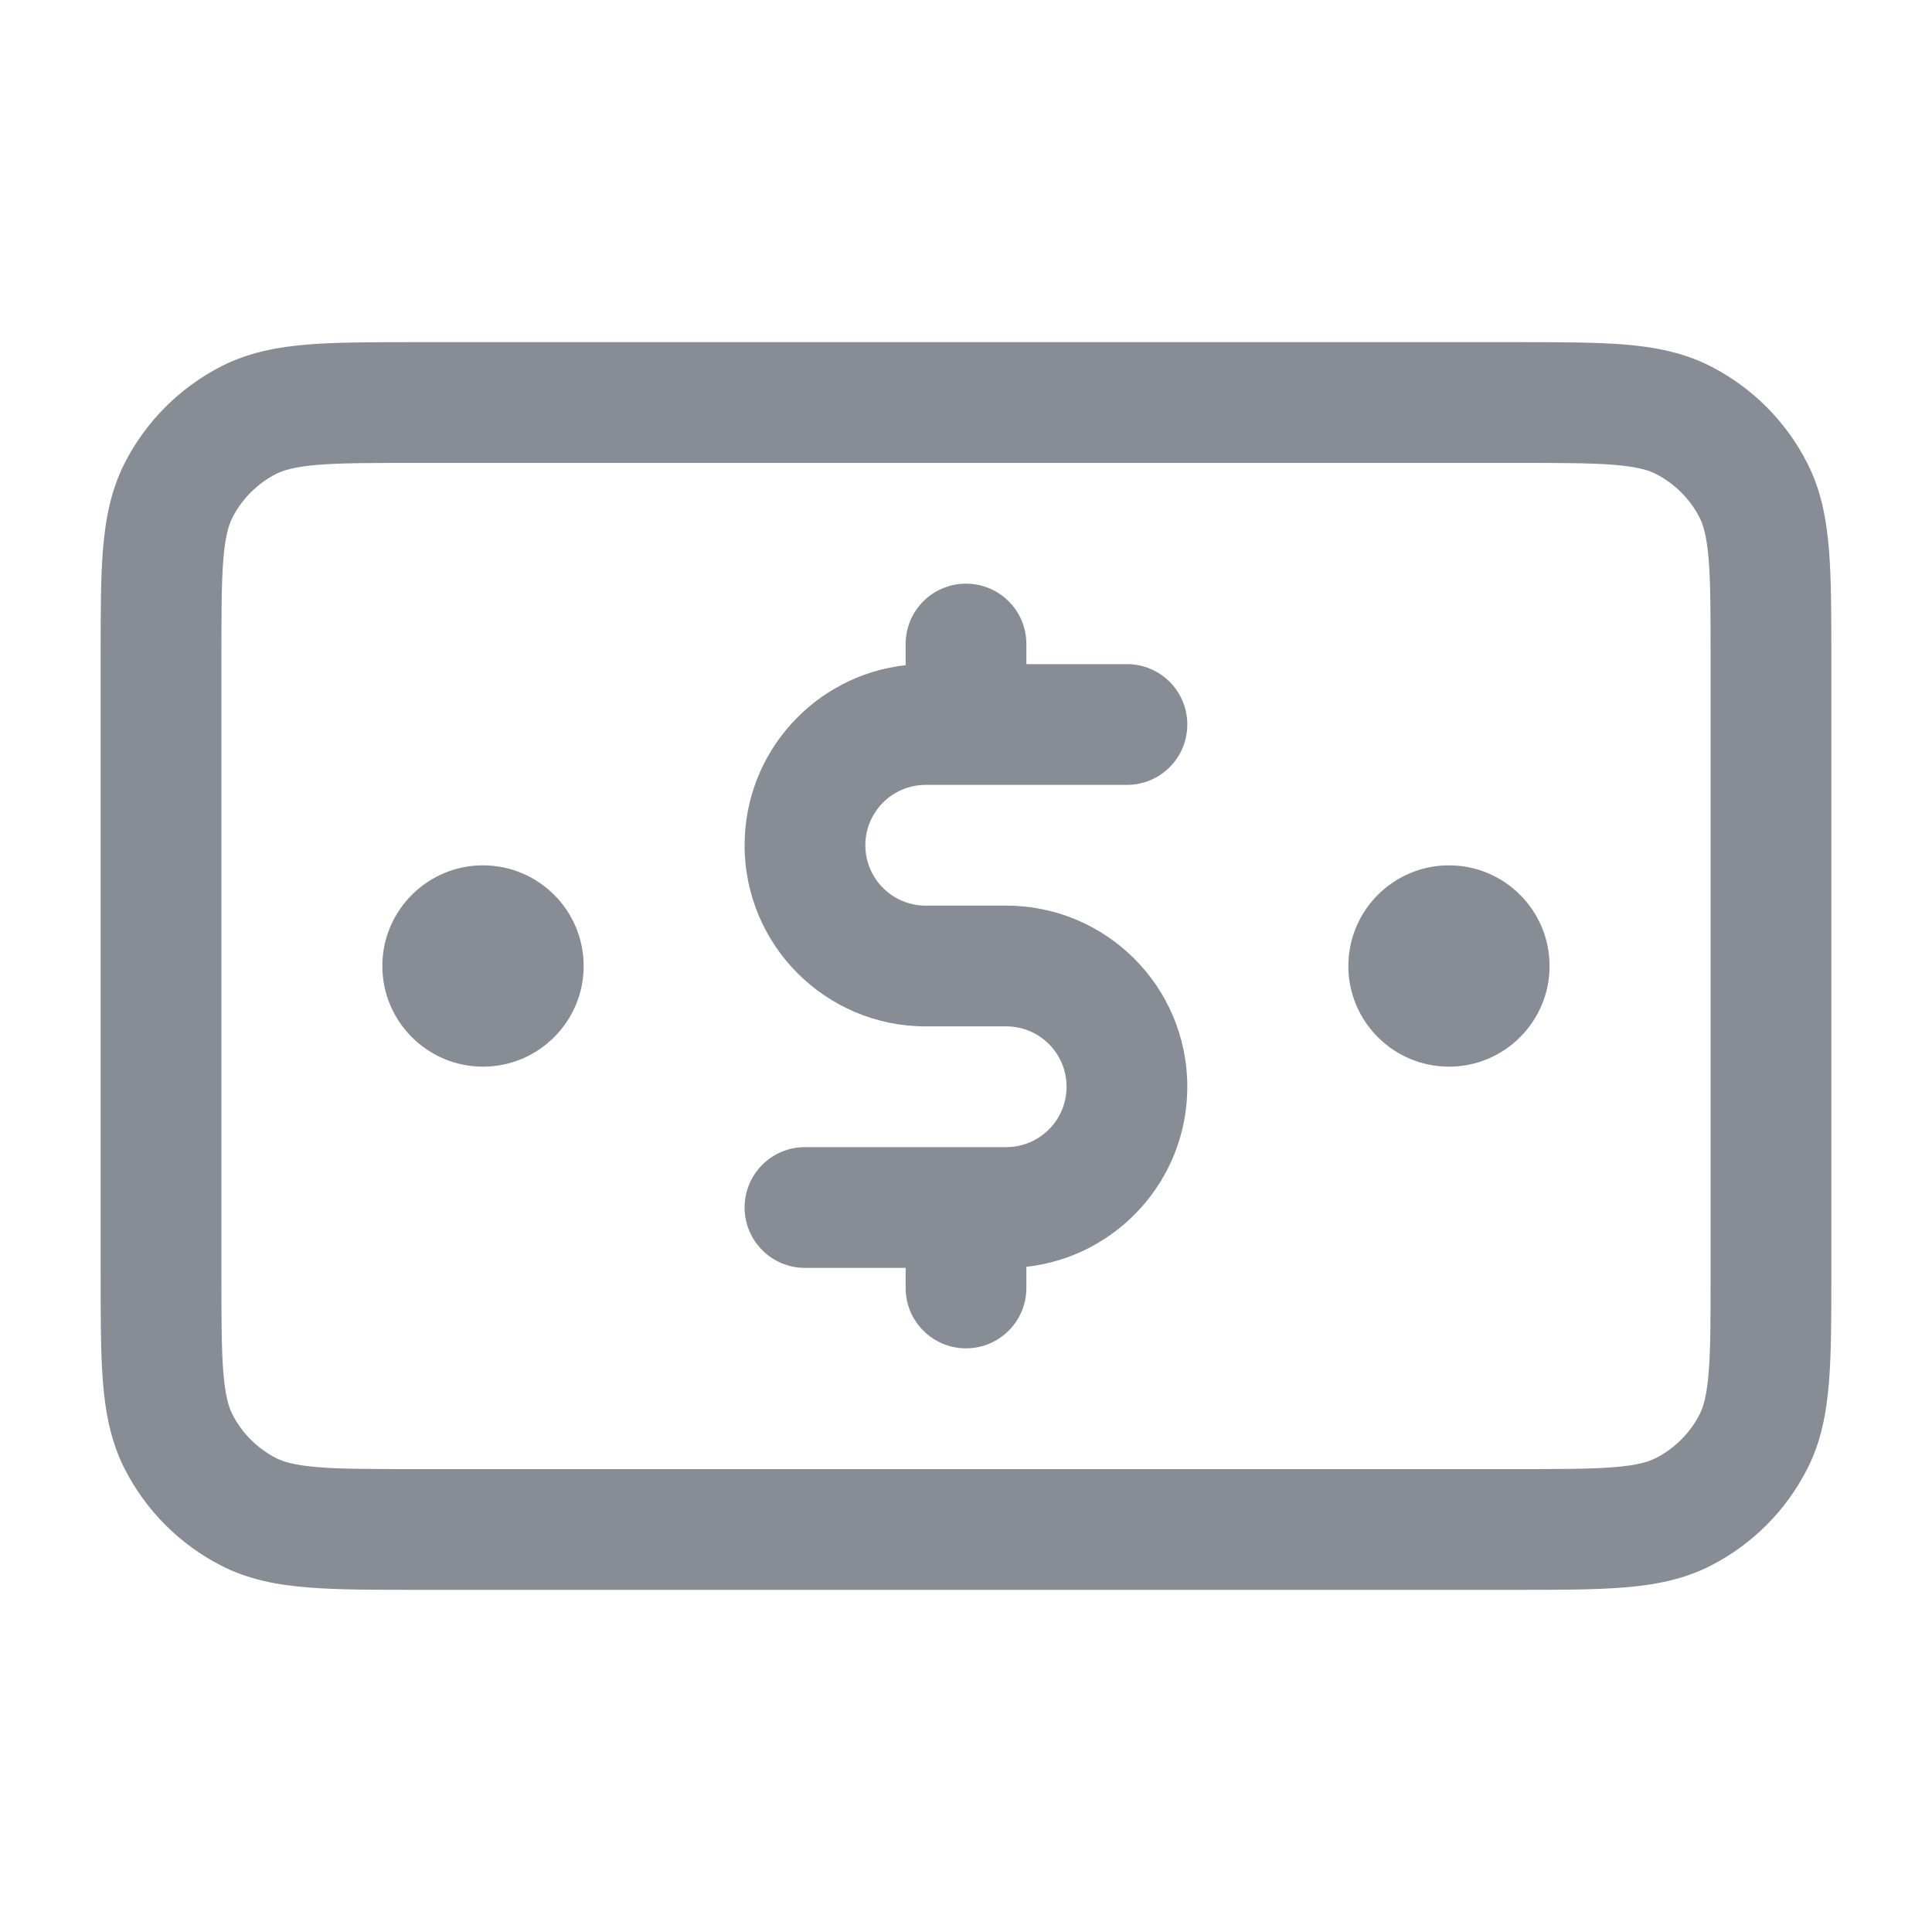 <svg width="20" height="20" viewBox="0 0 20 20" fill="none" xmlns="http://www.w3.org/2000/svg">
<g id="icon/l&#198;&#176;&#198;&#161;ng">
<path id="Icon (Stroke)" fill-rule="evenodd" clip-rule="evenodd" d="M4.308 3.542L15.692 3.542C16.137 3.542 16.509 3.542 16.812 3.566C17.129 3.592 17.426 3.648 17.707 3.791C18.138 4.011 18.489 4.362 18.708 4.793C18.852 5.074 18.907 5.371 18.933 5.688C18.958 5.991 18.958 6.363 18.958 6.808V13.192C18.958 13.637 18.958 14.009 18.933 14.312C18.907 14.629 18.852 14.926 18.708 15.207C18.489 15.638 18.138 15.989 17.707 16.209C17.426 16.352 17.129 16.408 16.812 16.433C16.509 16.458 16.137 16.458 15.692 16.458L4.308 16.458C3.863 16.458 3.491 16.458 3.188 16.433C2.871 16.408 2.574 16.352 2.293 16.209C1.862 15.989 1.511 15.638 1.291 15.207C1.148 14.926 1.092 14.629 1.066 14.312C1.041 14.009 1.042 13.637 1.042 13.192L1.042 6.808C1.042 6.363 1.041 5.991 1.066 5.688C1.092 5.371 1.148 5.074 1.291 4.793C1.511 4.362 1.862 4.011 2.293 3.791C2.574 3.648 2.871 3.592 3.188 3.566C3.491 3.542 3.863 3.542 4.308 3.542ZM3.289 4.812C3.05 4.832 2.936 4.867 2.86 4.905C2.664 5.005 2.505 5.164 2.405 5.36C2.367 5.436 2.332 5.55 2.312 5.79C2.292 6.036 2.292 6.356 2.292 6.833L2.292 13.167C2.292 13.644 2.292 13.964 2.312 14.21C2.332 14.45 2.367 14.564 2.405 14.64C2.505 14.836 2.664 14.995 2.86 15.095C2.936 15.133 3.05 15.168 3.289 15.188C3.536 15.208 3.856 15.208 4.333 15.208L15.666 15.208C16.143 15.208 16.464 15.208 16.71 15.188C16.95 15.168 17.064 15.133 17.139 15.095C17.335 14.995 17.495 14.836 17.595 14.64C17.633 14.564 17.668 14.45 17.688 14.21C17.708 13.964 17.708 13.644 17.708 13.167V6.833C17.708 6.356 17.708 6.036 17.688 5.79C17.668 5.55 17.633 5.436 17.595 5.36C17.495 5.164 17.335 5.005 17.139 4.905C17.064 4.867 16.95 4.832 16.71 4.812C16.464 4.792 16.143 4.792 15.666 4.792L4.333 4.792C3.856 4.792 3.536 4.792 3.289 4.812ZM10 6.042C10.345 6.042 10.625 6.321 10.625 6.667V6.875H11.666C12.012 6.875 12.291 7.155 12.291 7.5C12.291 7.845 12.012 8.125 11.666 8.125H9.583C9.238 8.125 8.958 8.405 8.958 8.75C8.958 9.095 9.238 9.375 9.583 9.375H10.416C11.452 9.375 12.291 10.214 12.291 11.25C12.291 12.215 11.562 13.01 10.625 13.114V13.333C10.625 13.678 10.345 13.958 10 13.958C9.655 13.958 9.375 13.678 9.375 13.333V13.125H8.333C7.988 13.125 7.708 12.845 7.708 12.5C7.708 12.155 7.988 11.875 8.333 11.875H10.416C10.762 11.875 11.041 11.595 11.041 11.25C11.041 10.905 10.762 10.625 10.416 10.625H9.583C8.548 10.625 7.708 9.786 7.708 8.75C7.708 7.785 8.437 6.99 9.375 6.886V6.667C9.375 6.321 9.655 6.042 10 6.042ZM3.958 10C3.958 9.425 4.425 8.958 5 8.958C5.575 8.958 6.042 9.425 6.042 10C6.042 10.575 5.575 11.042 5 11.042C4.425 11.042 3.958 10.575 3.958 10ZM13.958 10C13.958 9.425 14.425 8.958 15 8.958C15.575 8.958 16.041 9.425 16.041 10C16.041 10.575 15.575 11.042 15 11.042C14.425 11.042 13.958 10.575 13.958 10Z" fill="#878C95"/>
</g>
</svg>
